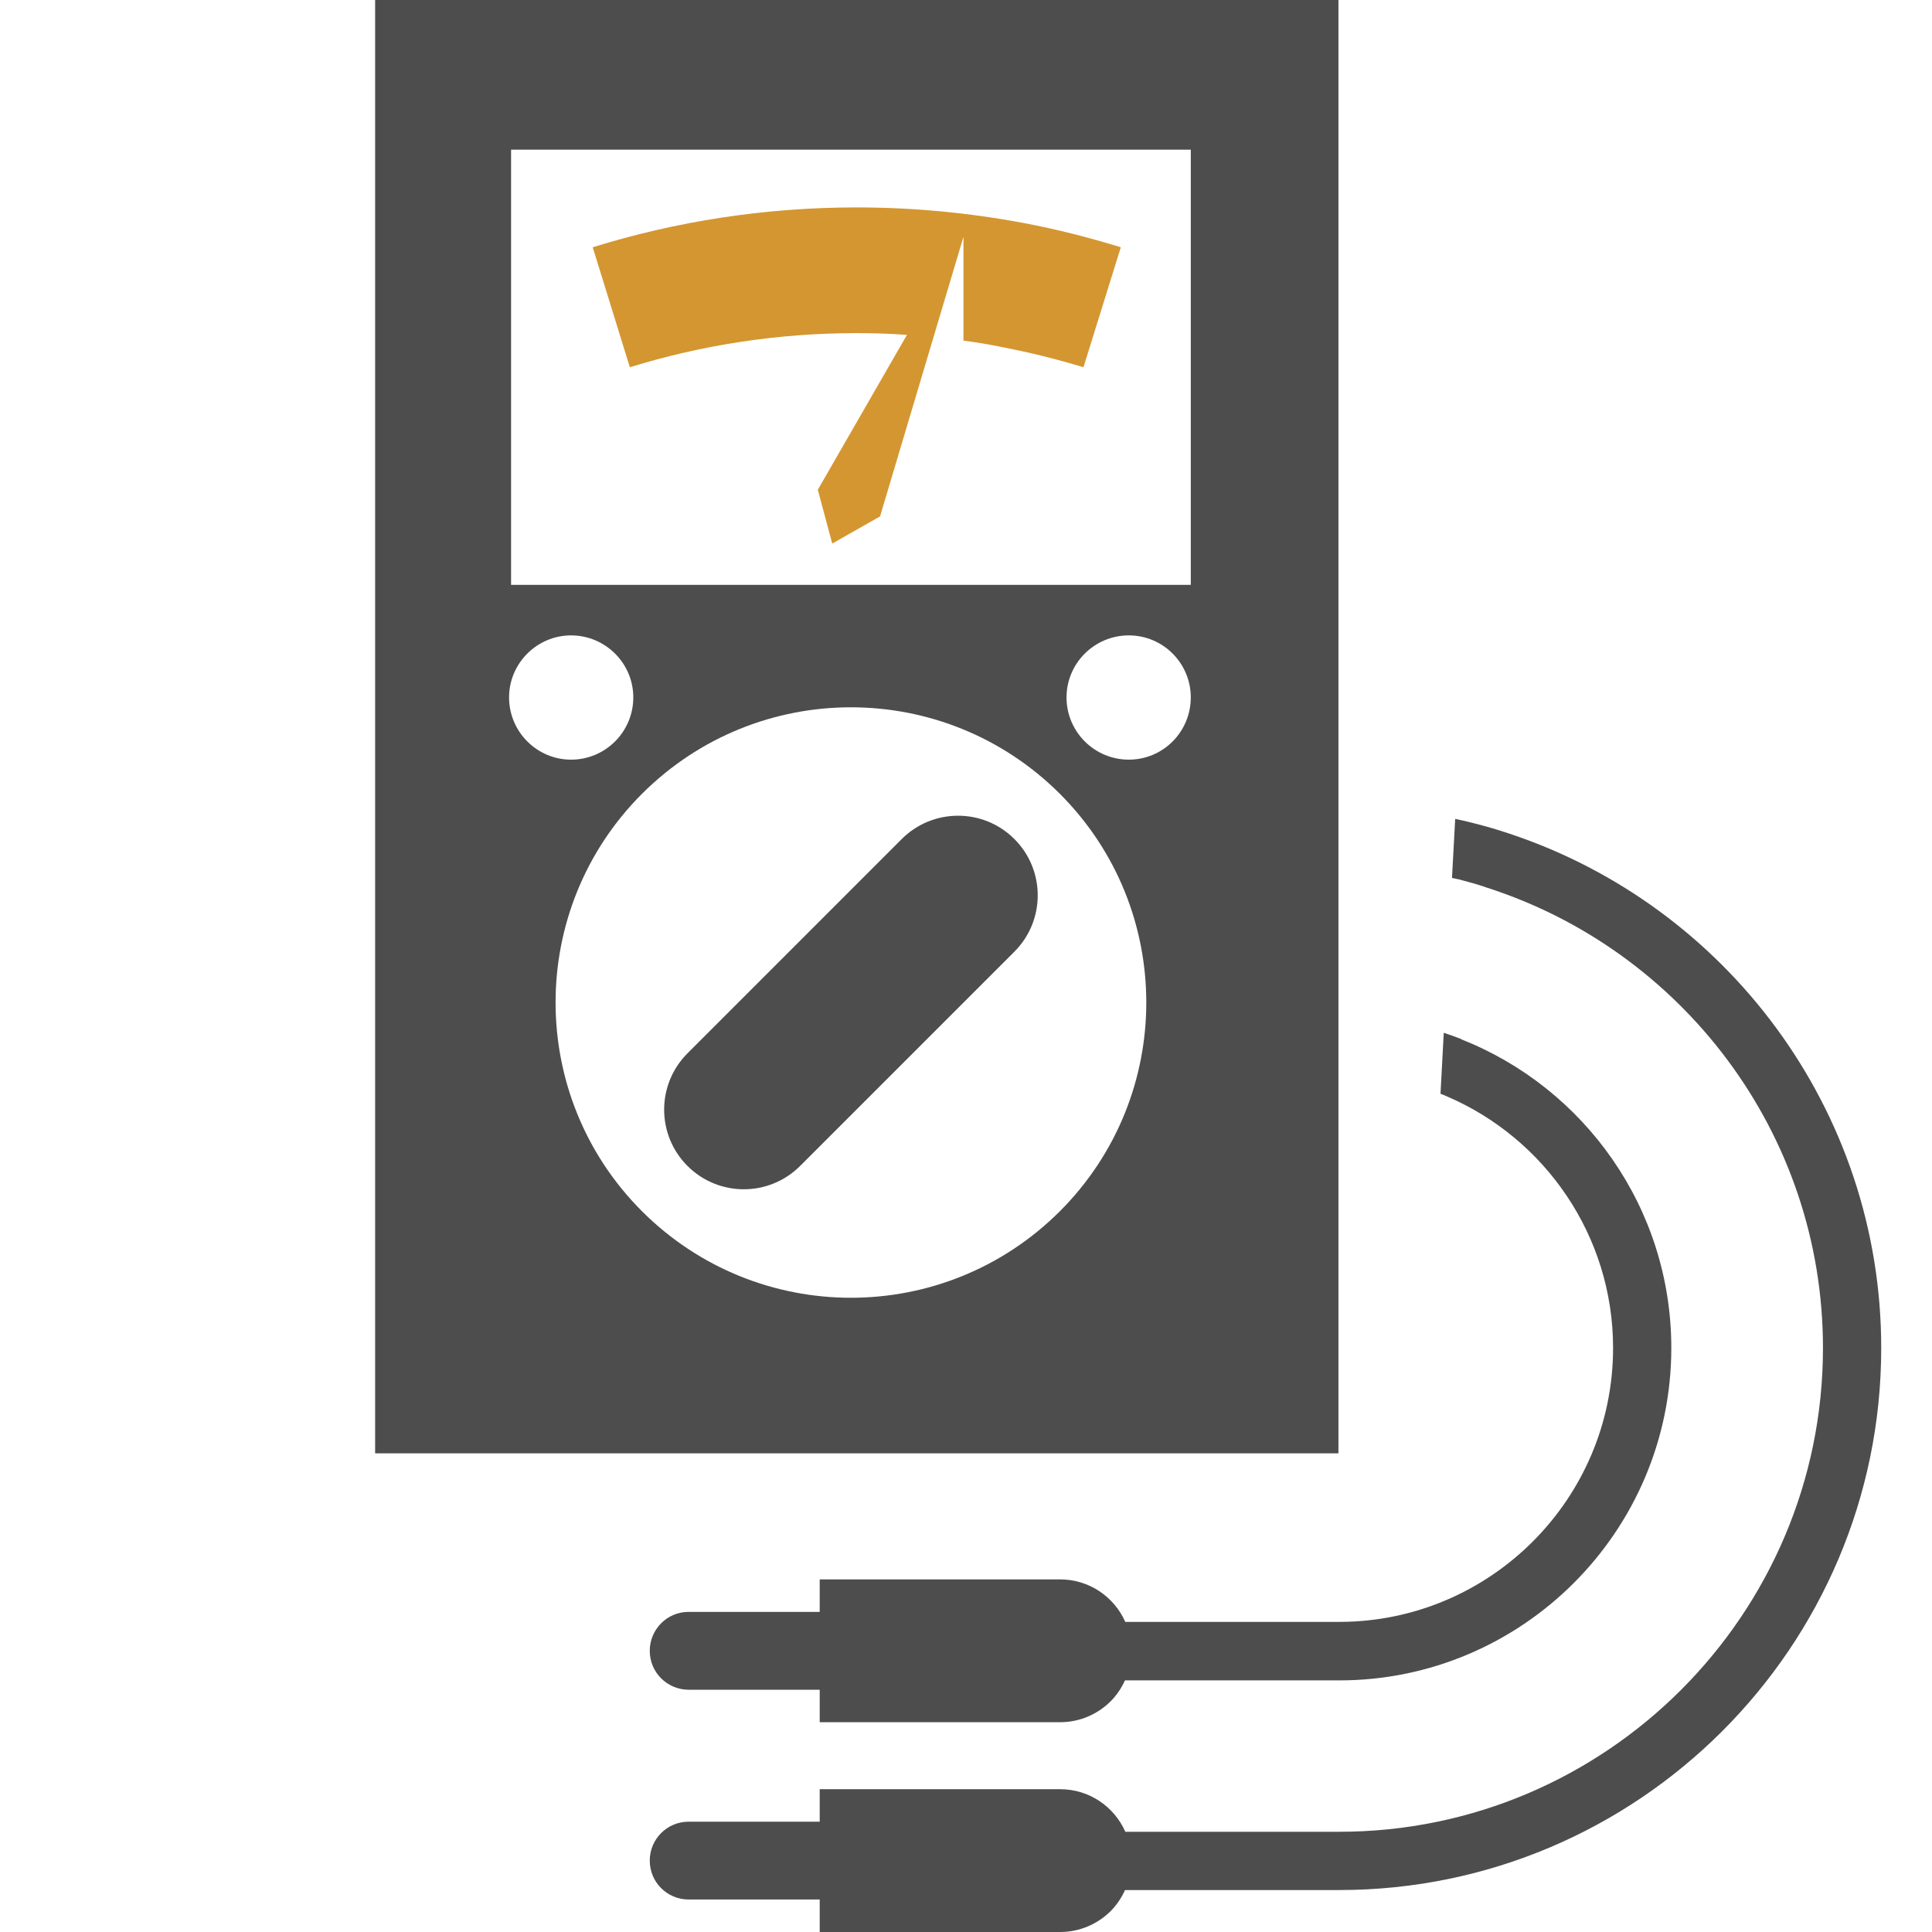 <?xml version="1.0" encoding="utf-8"?>
<!-- Generator: Adobe Illustrator 16.0.0, SVG Export Plug-In . SVG Version: 6.00 Build 0)  -->
<!DOCTYPE svg PUBLIC "-//W3C//DTD SVG 1.1//EN" "http://www.w3.org/Graphics/SVG/1.1/DTD/svg11.dtd">
<svg version="1.1" id="Capa_1" xmlns="http://www.w3.org/2000/svg" xmlns:xlink="http://www.w3.org/1999/xlink" x="0px" y="0px"
	 width="250px" height="250px" viewBox="0 0 250 250" enable-background="new 0 0 250 250" xml:space="preserve">
<g>
	<path fill="#4D4D4D" d="M173.192,0H48.542v188.06h124.651V0z M65.874,90.244c0-4.414,3.608-8.024,8.022-8.024
		c4.448,0,8.053,3.61,8.053,8.024c0,4.446-3.605,8.055-8.053,8.055C69.482,98.298,65.874,94.69,65.874,90.244z M137.141,156.741
		c-14.95,14.919-39.111,14.919-54.062,0c-14.917-14.917-14.917-39.112,0-54.029c14.951-14.918,39.112-14.918,54.062,0
		C152.06,117.629,152.06,141.824,137.141,156.741z M146.066,98.298c-4.447,0-8.057-3.608-8.057-8.055
		c0-4.414,3.609-8.024,8.057-8.024c4.444,0,8.021,3.61,8.021,8.024C154.088,94.69,150.511,98.298,146.066,98.298z M154.088,75.68
		H66.132V19.365h87.956V75.68z"/>
	<path fill="#4D4D4D" d="M116.685,108.57l-27.723,27.728c-4.029,4.024-4.029,10.553,0,14.576c4.024,4.023,10.547,4.023,14.571,0
		l27.729-27.728c4.026-4.026,4.026-10.554,0-14.576C127.234,104.548,120.712,104.548,116.685,108.57z"/>
	<path fill="#D49631" d="M110.85,43.107c2.189,0,4.382,0.065,6.508,0.228l-11.534,20.038l1.869,6.962l6.186-3.512l6.927-23.23
		l3.867-12.951v13.436c1.74,0.224,3.446,0.512,5.153,0.869c3.512,0.676,6.993,1.546,10.374,2.576l4.832-15.527
		c-4.092-1.257-8.246-2.323-12.5-3.126c-7.023-1.32-14.273-2.031-21.683-2.031c-11.886,0-23.358,1.805-34.151,5.157l4.802,15.527
		C90.78,44.653,100.638,43.107,110.85,43.107z"/>
	<path fill="#4D4D4D" d="M195.391,107.9c-1.516-0.516-3.061-0.967-4.605-1.355c-0.838-0.224-1.646-0.417-2.484-0.577l-0.415,7.636
		c0.291,0.064,0.612,0.129,0.903,0.191c1.221,0.322,2.415,0.643,3.606,1.064c25.196,8.088,43.495,31.735,43.495,59.57
		c0,34.506-28.096,62.602-62.6,62.602h-27.673c-1.432-3.242-4.661-5.509-8.436-5.509H106.07v4.204H89.104
		c-2.778,0-5.025,2.252-5.025,5.031c0,1.396,0.556,2.656,1.47,3.567c0.911,0.906,2.169,1.472,3.556,1.472h16.966V250h31.112
		c2.548,0,4.858-1.042,6.53-2.7c0.781-0.783,1.406-1.712,1.865-2.729h27.713c38.661,0,70.138-31.447,70.138-70.143
		C243.429,143.499,223.26,117.177,195.391,107.9z"/>
	<path fill="#4D4D4D" d="M173.291,209.871h-27.68c-1.434-3.235-4.662-5.498-8.429-5.498H106.07v4.204H89.104
		c-2.778,0-5.025,2.256-5.025,5.035c0,1.396,0.556,2.652,1.47,3.563c0.911,0.904,2.169,1.476,3.556,1.476h16.966v4.201h31.112
		c2.548,0,4.858-1.042,6.53-2.7c0.777-0.775,1.395-1.701,1.855-2.71h27.723c23.681,0,42.975-19.298,42.975-43.013
		c0-18.138-11.272-33.668-27.192-39.949v-0.032c-0.739-0.292-1.479-0.548-2.252-0.806l-0.422,7.894
		c0.295,0.095,0.583,0.224,0.874,0.355c12.598,5.411,21.458,17.977,21.458,32.538C208.731,193.986,192.812,209.871,173.291,209.871z
		"/>
</g>
</svg>

